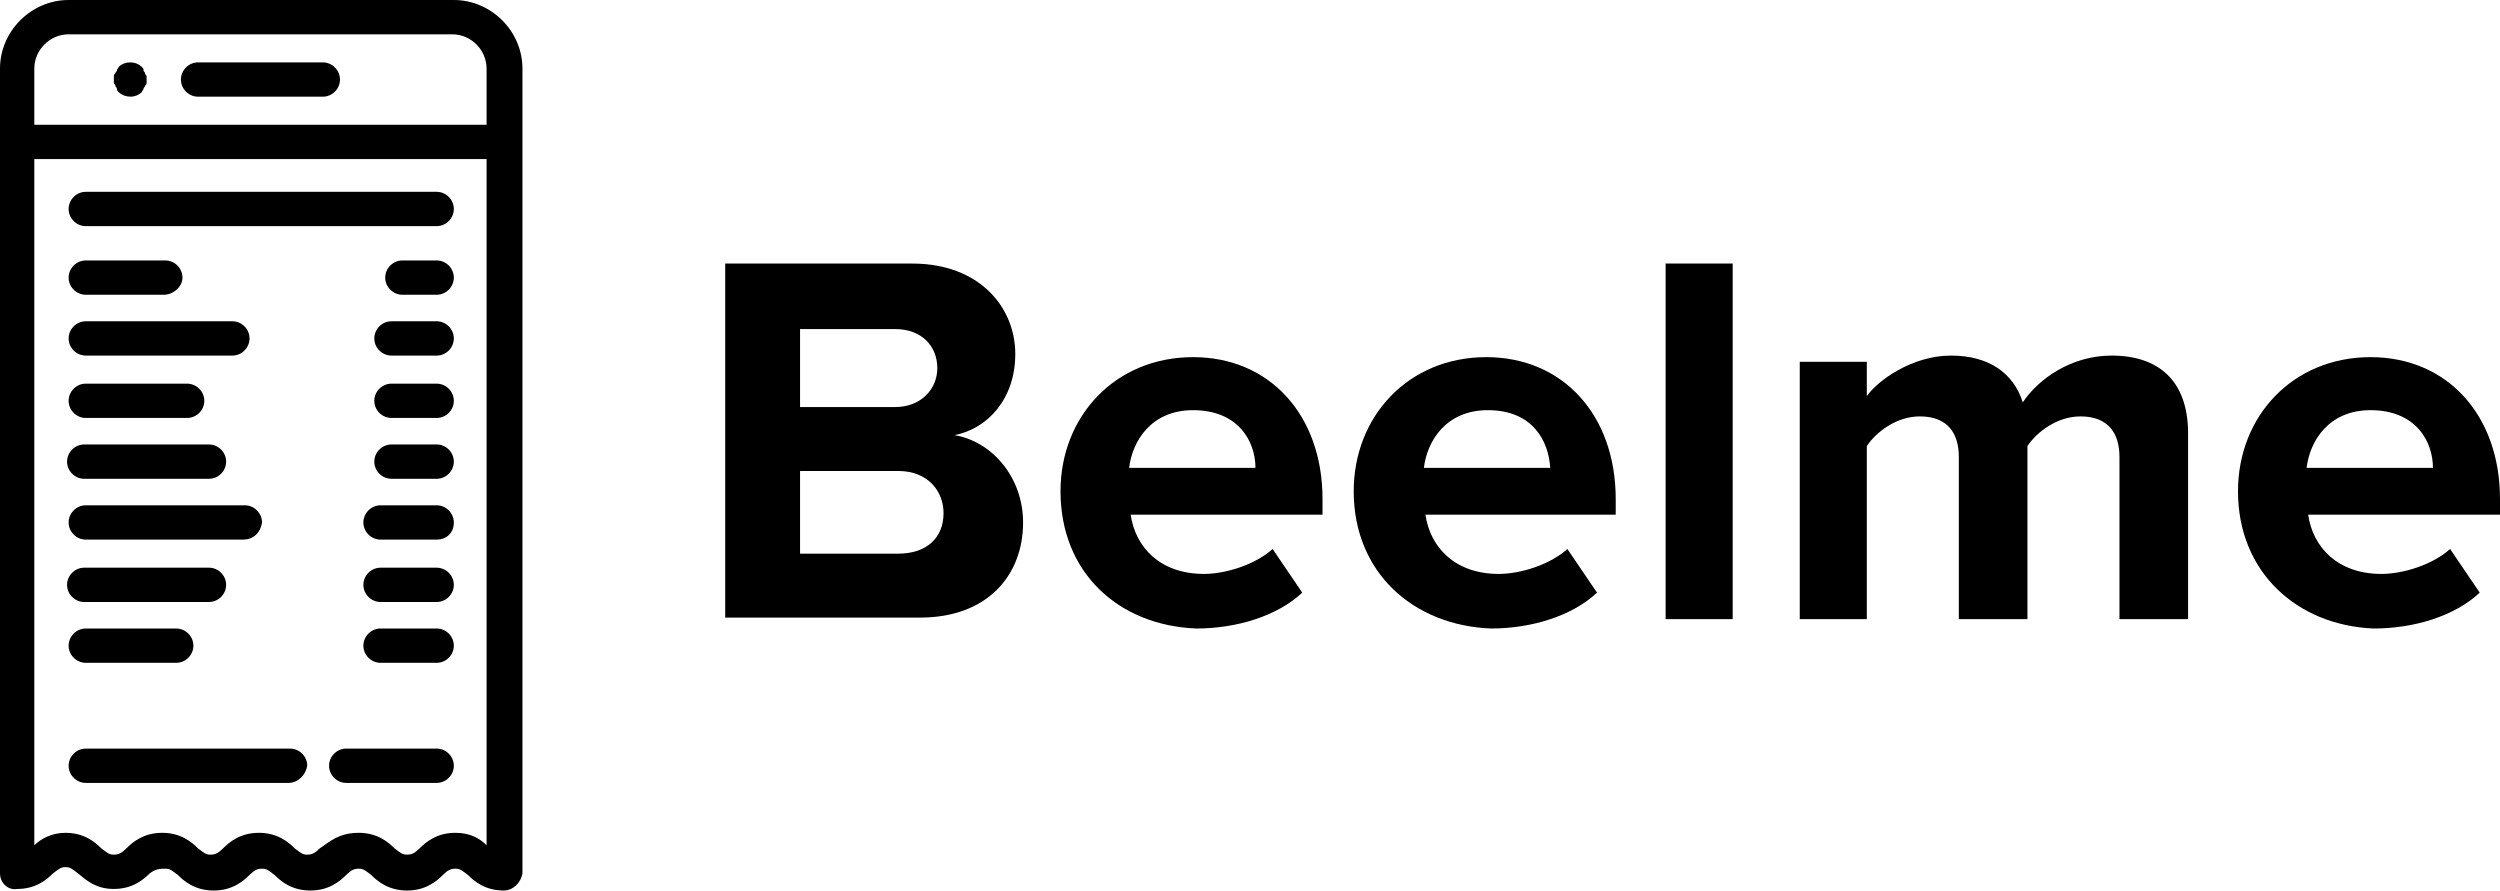 <svg xmlns="http://www.w3.org/2000/svg" xmlns:xlink="http://www.w3.org/1999/xlink" version="1.2" baseProfile="tiny" x="0px" y="0px" viewBox="0 0 160.3 57.1" overflow="scroll" xml:space="preserve">
<g>
	<g>
		<path d="M46.5,39.7V16.9h12c4.3,0,6.6,2.8,6.6,5.8c0,2.9-1.8,4.8-3.9,5.2c2.4,0.4,4.4,2.7,4.4,5.6    c0,3.4-2.3,6.1-6.6,6.1H46.5z M60.1,23.6c0-1.4-1-2.5-2.7-2.5h-6.1v5h6.1C59,26.1,60.1,25,60.1,23.6z M60.5,32.9    c0-1.4-1-2.7-2.9-2.7h-6.3v5.3h6.3C59.4,35.5,60.5,34.5,60.5,32.9z"/>
		<path d="M68,31.5c0-4.8,3.5-8.6,8.5-8.6c4.9,0,8.3,3.7,8.3,9.1v1H72.5c0.3,2.1,1.9,3.8,4.7,3.8    c1.4,0,3.3-0.6,4.4-1.6l1.9,2.8c-1.6,1.5-4.2,2.3-6.8,2.3C71.7,40.1,68,36.7,68,31.5z M76.5,26.3c-2.7,0-3.9,2-4.1,3.7h8.1    C80.5,28.3,79.4,26.3,76.5,26.3z"/>
		<path d="M86.8,31.5c0-4.8,3.5-8.6,8.5-8.6c4.9,0,8.3,3.7,8.3,9.1v1H91.4c0.3,2.1,1.9,3.8,4.7,3.8    c1.4,0,3.3-0.6,4.4-1.6l1.9,2.8c-1.6,1.5-4.2,2.3-6.8,2.3C90.6,40.1,86.8,36.7,86.8,31.5z M95.4,26.3c-2.7,0-3.9,2-4.1,3.7h8.1    C99.3,28.3,98.3,26.3,95.4,26.3z"/>
		<path d="M106.8,39.7V16.9h4.3v22.8H106.8z"/>
		<path d="M135.9,39.7V29.3c0-1.5-0.7-2.6-2.5-2.6c-1.5,0-2.8,1-3.4,1.9v11.1h-4.4V29.3c0-1.5-0.7-2.6-2.5-2.6    c-1.5,0-2.8,1-3.4,1.9v11.1h-4.3V23.2h4.3v2.2c0.7-1,2.9-2.6,5.4-2.6c2.4,0,4,1.1,4.6,3c1-1.5,3.1-3,5.7-3c3,0,4.9,1.6,4.9,5v11.9    H135.9z"/>
		<path d="M143.5,31.5c0-4.8,3.5-8.6,8.5-8.6c4.9,0,8.3,3.7,8.3,9.1v1H148c0.3,2.1,1.9,3.8,4.7,3.8    c1.4,0,3.3-0.6,4.4-1.6l1.9,2.8c-1.6,1.5-4.2,2.3-6.8,2.3C147.3,40.1,143.5,36.7,143.5,31.5z M152,26.3c-2.7,0-3.9,2-4.1,3.7h8.1    C156,28.3,154.9,26.3,152,26.3z"/>
	</g>
	<g>
		<rect x="1.1" y="8" width="31.3" height="2.2"/>
		<path d="M20.7,6.2h-8c-0.6,0-1.1-0.5-1.1-1.1S12.1,4,12.7,4h8c0.6,0,1.1,0.5,1.1,1.1S21.3,6.2,20.7,6.2z"/>
		<path d="M28,14.5H5.5c-0.6,0-1.1-0.5-1.1-1.1s0.5-1.1,1.1-1.1H28c0.6,0,1.1,0.5,1.1,1.1S28.6,14.5,28,14.5z"/>
		<g>
			<path d="M10.5,18.9H5.5c-0.6,0-1.1-0.5-1.1-1.1s0.5-1.1,1.1-1.1h5.1c0.6,0,1.1,0.5,1.1,1.1S11.1,18.9,10.5,18.9z"/>
			<path d="M28,18.9h-2.2c-0.6,0-1.1-0.5-1.1-1.1s0.5-1.1,1.1-1.1H28c0.6,0,1.1,0.5,1.1,1.1S28.6,18.9,28,18.9z"/>
		</g>
		<g>
			<path d="M14.9,22.8H5.5c-0.6,0-1.1-0.5-1.1-1.1s0.5-1.1,1.1-1.1h9.4c0.6,0,1.1,0.5,1.1,1.1S15.5,22.8,14.9,22.8z"/>
			<path d="M28,22.8h-2.9c-0.6,0-1.1-0.5-1.1-1.1s0.5-1.1,1.1-1.1H28c0.6,0,1.1,0.5,1.1,1.1S28.6,22.8,28,22.8z"/>
		</g>
		<g>
			<path d="M12,26.8H5.5c-0.6,0-1.1-0.5-1.1-1.1s0.5-1.1,1.1-1.1H12c0.6,0,1.1,0.5,1.1,1.1S12.6,26.8,12,26.8z"/>
			<path d="M28,26.8h-2.9c-0.6,0-1.1-0.5-1.1-1.1s0.5-1.1,1.1-1.1H28c0.6,0,1.1,0.5,1.1,1.1S28.6,26.8,28,26.8z"/>
		</g>
		<g>
			<path d="M13.4,30.7h-8c-0.6,0-1.1-0.5-1.1-1.1s0.5-1.1,1.1-1.1h8c0.6,0,1.1,0.5,1.1,1.1S14,30.7,13.4,30.7z"/>
			<path d="M28,30.7h-2.9c-0.6,0-1.1-0.5-1.1-1.1s0.5-1.1,1.1-1.1H28c0.6,0,1.1,0.5,1.1,1.1S28.6,30.7,28,30.7z"/>
		</g>
		<g>
			<path d="M15.6,34.6H5.5c-0.6,0-1.1-0.5-1.1-1.1c0-0.6,0.5-1.1,1.1-1.1h10.2c0.6,0,1.1,0.5,1.1,1.1     C16.7,34.2,16.2,34.6,15.6,34.6z"/>
			<path d="M28,34.6h-3.6c-0.6,0-1.1-0.5-1.1-1.1c0-0.6,0.5-1.1,1.1-1.1H28c0.6,0,1.1,0.5,1.1,1.1     C29.1,34.2,28.6,34.6,28,34.6z"/>
		</g>
		<g>
			<path d="M13.4,38.6h-8c-0.6,0-1.1-0.5-1.1-1.1c0-0.6,0.5-1.1,1.1-1.1h8c0.6,0,1.1,0.5,1.1,1.1     C14.5,38.1,14,38.6,13.4,38.6z"/>
			<path d="M28,38.6h-3.6c-0.6,0-1.1-0.5-1.1-1.1c0-0.6,0.5-1.1,1.1-1.1H28c0.6,0,1.1,0.5,1.1,1.1     C29.1,38.1,28.6,38.6,28,38.6z"/>
		</g>
		<g>
			<path d="M11.3,42.5H5.5c-0.6,0-1.1-0.5-1.1-1.1c0-0.6,0.5-1.1,1.1-1.1h5.8c0.6,0,1.1,0.5,1.1,1.1     C12.4,42,11.9,42.5,11.3,42.5z"/>
			<path d="M28,42.5h-3.6c-0.6,0-1.1-0.5-1.1-1.1c0-0.6,0.5-1.1,1.1-1.1H28c0.6,0,1.1,0.5,1.1,1.1     C29.1,42,28.6,42.5,28,42.5z"/>
		</g>
		<path d="M18.5,50.2H5.5c-0.6,0-1.1-0.5-1.1-1.1c0-0.6,0.5-1.1,1.1-1.1h13.1c0.6,0,1.1,0.5,1.1,1.1    C19.6,49.7,19.1,50.2,18.5,50.2z"/>
		<path d="M28,50.2h-5.8c-0.6,0-1.1-0.5-1.1-1.1c0-0.6,0.5-1.1,1.1-1.1H28c0.6,0,1.1,0.5,1.1,1.1    C29.1,49.7,28.6,50.2,28,50.2z"/>
		<path d="M32.3,57.1c-1.2,0-1.9-0.6-2.3-1c-0.4-0.3-0.5-0.4-0.8-0.4c-0.3,0-0.5,0.1-0.8,0.4c-0.4,0.4-1.1,1-2.3,1    c-1.2,0-1.9-0.6-2.3-1c-0.4-0.3-0.5-0.4-0.8-0.4c-0.3,0-0.5,0.1-0.8,0.4c-0.4,0.4-1.1,1-2.3,1s-1.9-0.6-2.3-1    c-0.4-0.3-0.5-0.4-0.8-0.4c-0.3,0-0.5,0.1-0.8,0.4c-0.4,0.4-1.1,1-2.3,1c-1.2,0-1.9-0.6-2.3-1c-0.4-0.3-0.5-0.4-0.8-0.4    S10,55.7,9.6,56c-0.4,0.4-1.1,1-2.3,1S5.5,56.4,5,56c-0.4-0.3-0.5-0.4-0.8-0.4S3.8,55.7,3.4,56c-0.4,0.4-1.1,1-2.3,1    C0.5,57.1,0,56.6,0,56V4.4C0,2,2,0,4.4,0h24.7c2.4,0,4.4,2,4.4,4.4V56C33.4,56.6,32.9,57.1,32.3,57.1z M23,53.4    c1.2,0,1.9,0.6,2.3,1c0.4,0.3,0.5,0.4,0.8,0.4c0.3,0,0.5-0.1,0.8-0.4c0.4-0.4,1.1-1,2.3-1c1,0,1.6,0.4,2,0.8V4.4    c0-1.2-1-2.2-2.2-2.2H4.4c-1.2,0-2.2,1-2.2,2.2v49.8c0.4-0.4,1.1-0.8,2-0.8c1.2,0,1.9,0.6,2.3,1c0.4,0.3,0.5,0.4,0.8,0.4    c0.3,0,0.5-0.1,0.8-0.4c0.4-0.4,1.1-1,2.3-1c1.2,0,1.9,0.6,2.3,1c0.4,0.3,0.5,0.4,0.8,0.4s0.5-0.1,0.8-0.4c0.4-0.4,1.1-1,2.3-1    s1.9,0.6,2.3,1c0.4,0.3,0.5,0.4,0.8,0.4c0.3,0,0.5-0.1,0.8-0.4C21.1,54,21.7,53.4,23,53.4z"/>
		<path d="M8.4,6.2c-0.3,0-0.6-0.1-0.8-0.3C7.5,5.8,7.5,5.8,7.5,5.7c0-0.1-0.1-0.1-0.1-0.2c0-0.1-0.1-0.1-0.1-0.2    c0-0.1,0-0.1,0-0.2c0-0.1,0-0.1,0-0.2c0-0.1,0-0.1,0.1-0.2c0-0.1,0.1-0.1,0.1-0.2c0-0.1,0.1-0.1,0.1-0.2c0.4-0.4,1.1-0.4,1.5,0    c0.1,0.1,0.1,0.1,0.1,0.2c0,0.1,0.1,0.1,0.1,0.2c0,0.1,0.1,0.1,0.1,0.2c0,0.1,0,0.1,0,0.2c0,0.1,0,0.1,0,0.2c0,0.1,0,0.1-0.1,0.2    c0,0.1-0.1,0.1-0.1,0.2c0,0.1-0.1,0.1-0.1,0.2C8.9,6.1,8.6,6.2,8.4,6.2z"/>
	</g>
</g>
</svg>